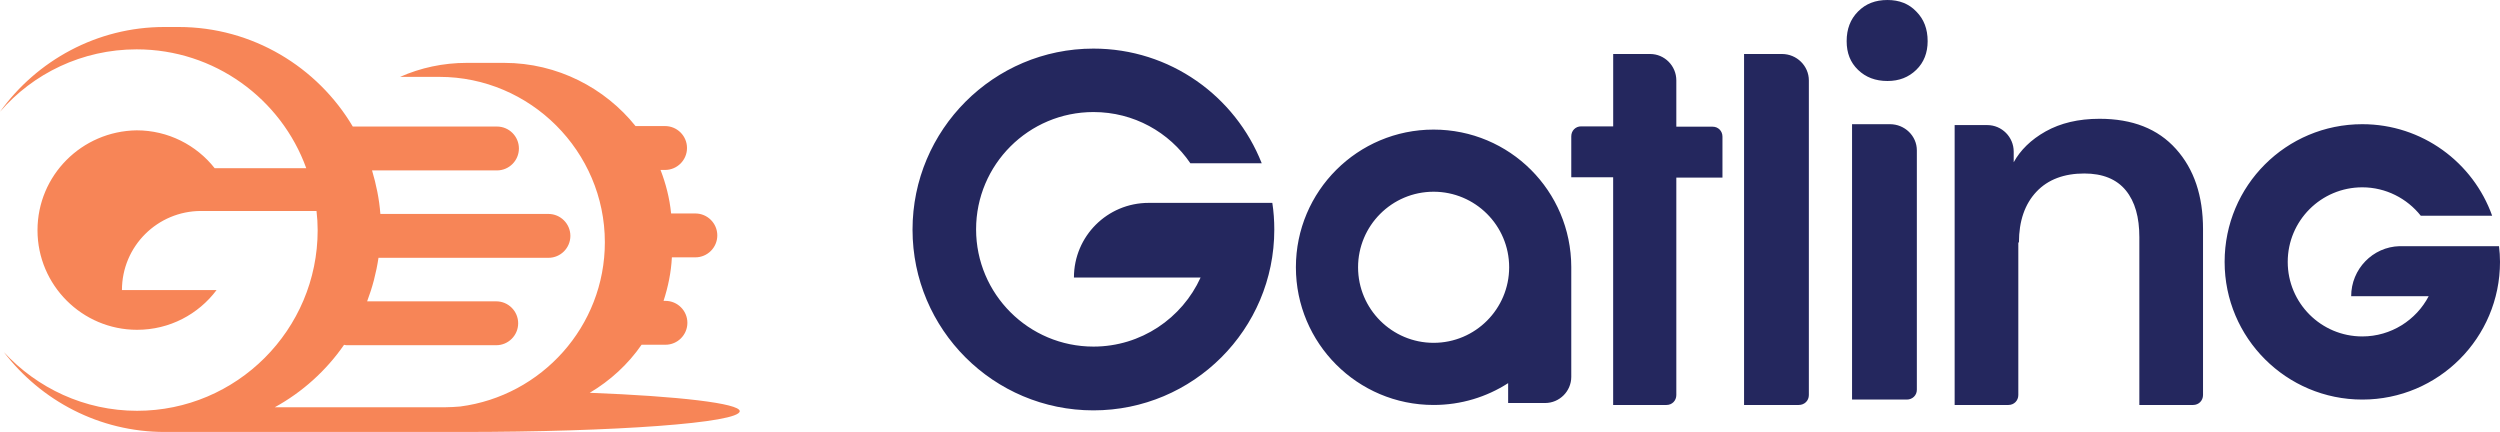 <svg xmlns="http://www.w3.org/2000/svg" width="463" height="80" viewBox="0 0 463 80">
    <g fill="none" fill-rule="evenodd">
        <path fill="#24275E"
              d="M448.334 39.96C445.791 36.749 441.851 34.692 437.495 34.692 429.862 34.692 423.687 40.873 423.687 48.5 423.687 56.133 429.867 62.308 437.495 62.308 442.822 62.308 447.486 59.28 449.791 54.859L435.438 54.859C435.438 49.833 439.438 45.715 444.404 45.59L462.816 45.59C462.935 46.562 463 47.528 463 48.5 463 62.551 451.616 74 437.5 74 423.449 74 412 62.616 412 48.5 412 34.384 423.384 23 437.5 23 448.582 23 458.034 30.088 461.548 39.96L448.334 39.96 448.334 39.96zM373.907 44.907C373.907 40.916 375.007 37.78 377.146 35.509 379.286 33.237 382.281 32.131 386.004 32.131 389.424 32.131 391.993 33.177 393.703 35.262 395.412 37.353 396.207 40.238 396.207 43.921L396.207 75 406.165 75C407.205 75 408 74.201 408 73.155L408 42.449C408 36.248 406.35 31.332 402.991 27.588 399.632 23.845 394.928 22 388.819 22 384.91 22 381.611 22.799 378.861 24.332 376.112 25.87 374.157 27.835 372.938 30.046L372.938 28.081C372.938 25.377 370.738 23.166 368.049 23.166L362 23.166 362 75 371.958 75C372.998 75 373.793 74.201 373.793 73.155L373.793 44.907 373.907 44.907zM343 74L353.133 74C354.191 74 355 73.213 355 72.183L355 27.841C355 25.178 352.762 23 350.025 23L343 23 343 74zM349.561 0C347.33 0 345.535.685 344.11 2.128 342.685 3.57 342 5.375 342 7.625 342 9.814 342.679 11.563 344.11 12.939 345.535 14.315 347.33 15 349.561 15 351.731 15 353.465 14.315 354.89 12.939 356.315 11.563 357 9.753 357 7.625 357 5.375 356.321 3.565 354.89 2.128 353.526.691 351.731 0 349.561 0M323 75L333.133 75C334.191 75 335 74.204 335 73.164L335 14.894C335 12.202 332.762 10 330.025 10L323 10 323 75zM305.61 10L298.762 10 298.762 23.403 292.82 23.403C291.789 23.403 291 24.199 291 25.241L291 32.829 298.756 32.829 298.756 75 308.635 75C309.667 75 310.455 74.204 310.455 73.162L310.455 32.889 319 32.889 319 25.301C319 24.259 318.211 23.463 317.18 23.463L310.455 23.463 310.455 14.893C310.461 12.204 308.279 10 305.61 10zM291 49.441C290.968 35.357 279.594 24 265.5 24 251.449 24 240 35.384 240 49.5 240 63.551 251.384 75 265.5 75 270.596 75 275.335 73.516 279.308 70.957L279.308 74.638 286.153 74.638C288.819 74.638 291 72.458 291 69.791L291 49.441 291 49.441zM265.505 63.492C257.813 63.492 251.514 57.251 251.514 49.5 251.514 41.808 257.754 35.508 265.505 35.508 273.198 35.508 279.497 41.749 279.497 49.5 279.492 57.192 273.257 63.492 265.505 63.492zM220.456 30.234C216.537 24.481 209.983 20.751 202.511 20.751 190.509 20.751 180.772 30.479 180.772 42.47 180.772 54.461 190.509 64.189 202.511 64.189 211.331 64.189 218.923 58.927 222.35 51.402L198.892 51.402C198.892 43.751 205.076 37.573 212.733 37.573L213.65 37.573 213.65 37.573 235.634 37.573C235.88 39.166 236 40.818 236 42.53 236 61.01 220.996 76 202.5 76 184.004 76 169 61.01 169 42.53 169 24.05 184.004 9 202.5 9 216.707 9 228.774 17.812 233.67 30.234L220.456 30.234 220.456 30.234z"/>
        <path fill="#F78557" fill-rule="nonzero"
              d="M109.219,72.746 C113.005,70.502 116.3,67.49 118.822,63.846 L123.24,63.846 C125.484,63.846 127.304,62.022 127.304,59.784 C127.304,57.545 125.479,55.721 123.24,55.721 L122.891,55.721 C123.73,53.128 124.291,50.465 124.433,47.66 L128.78,47.66 C131.024,47.66 132.844,45.836 132.844,43.597 C132.844,41.354 131.019,39.535 128.78,39.535 L124.291,39.535 C124.014,36.73 123.311,33.996 122.33,31.474 L123.169,31.474 C125.414,31.474 127.233,29.65 127.233,27.411 C127.233,25.167 125.408,23.348 123.169,23.348 L117.7,23.348 C112.089,16.339 103.259,11.644 93.372,11.644 L86.433,11.644 C82.086,11.644 77.88,12.554 74.094,14.237 L81.383,14.237 C98.21,14.237 112.019,28.043 112.019,44.866 C112.019,60.426 100.312,73.323 85.24,75.284 C84.33,75.354 83.415,75.425 82.434,75.425 L50.889,75.425 C56.004,72.62 60.422,68.628 63.717,63.863 C63.93,63.934 64.208,63.934 64.42,63.934 L91.902,63.934 C94.146,63.934 95.965,62.109 95.965,59.871 C95.965,57.632 94.141,55.808 91.902,55.808 L67.993,55.808 C68.974,53.215 69.677,50.552 70.096,47.747 L101.571,47.747 C103.815,47.747 105.634,45.923 105.634,43.685 C105.634,41.446 103.81,39.622 101.571,39.622 L70.445,39.622 C70.232,36.817 69.671,34.154 68.903,31.561 L92.038,31.561 C94.282,31.561 96.102,29.737 96.102,27.498 C96.102,25.26 94.277,23.435 92.038,23.435 L65.335,23.435 C58.815,12.429 46.76,5 33.087,5 L30.423,5 C17.943,5 6.798,11.236 0,20.701 C6.101,13.621 15.214,9.139 25.308,9.139 C39.749,9.139 52.087,18.321 56.717,31.147 L39.755,31.147 C36.388,26.872 31.131,24.138 25.314,24.138 C15.149,24.28 6.945,32.476 6.945,42.644 C6.945,52.812 15.22,61.08 25.384,61.08 C31.415,61.08 36.742,58.204 40.109,53.722 L22.585,53.722 C22.585,45.591 29.176,39.072 37.238,39.072 L43.41,39.072 L49.647,39.072 L58.619,39.072 C58.76,40.264 58.831,41.457 58.831,42.644 C58.831,61.08 43.829,76.079 25.39,76.079 C15.645,76.079 6.88,71.874 0.714,65.213 C7.583,74.183 18.379,80 30.51,80 L33.174,80 C33.245,80 33.316,80 33.387,80 C40.185,80 84.913,80 85.474,80 C113.936,80 137,78.317 137,76.144 C136.978,74.706 125.691,73.377 109.219,72.746 Z"/>
    </g>
</svg>
